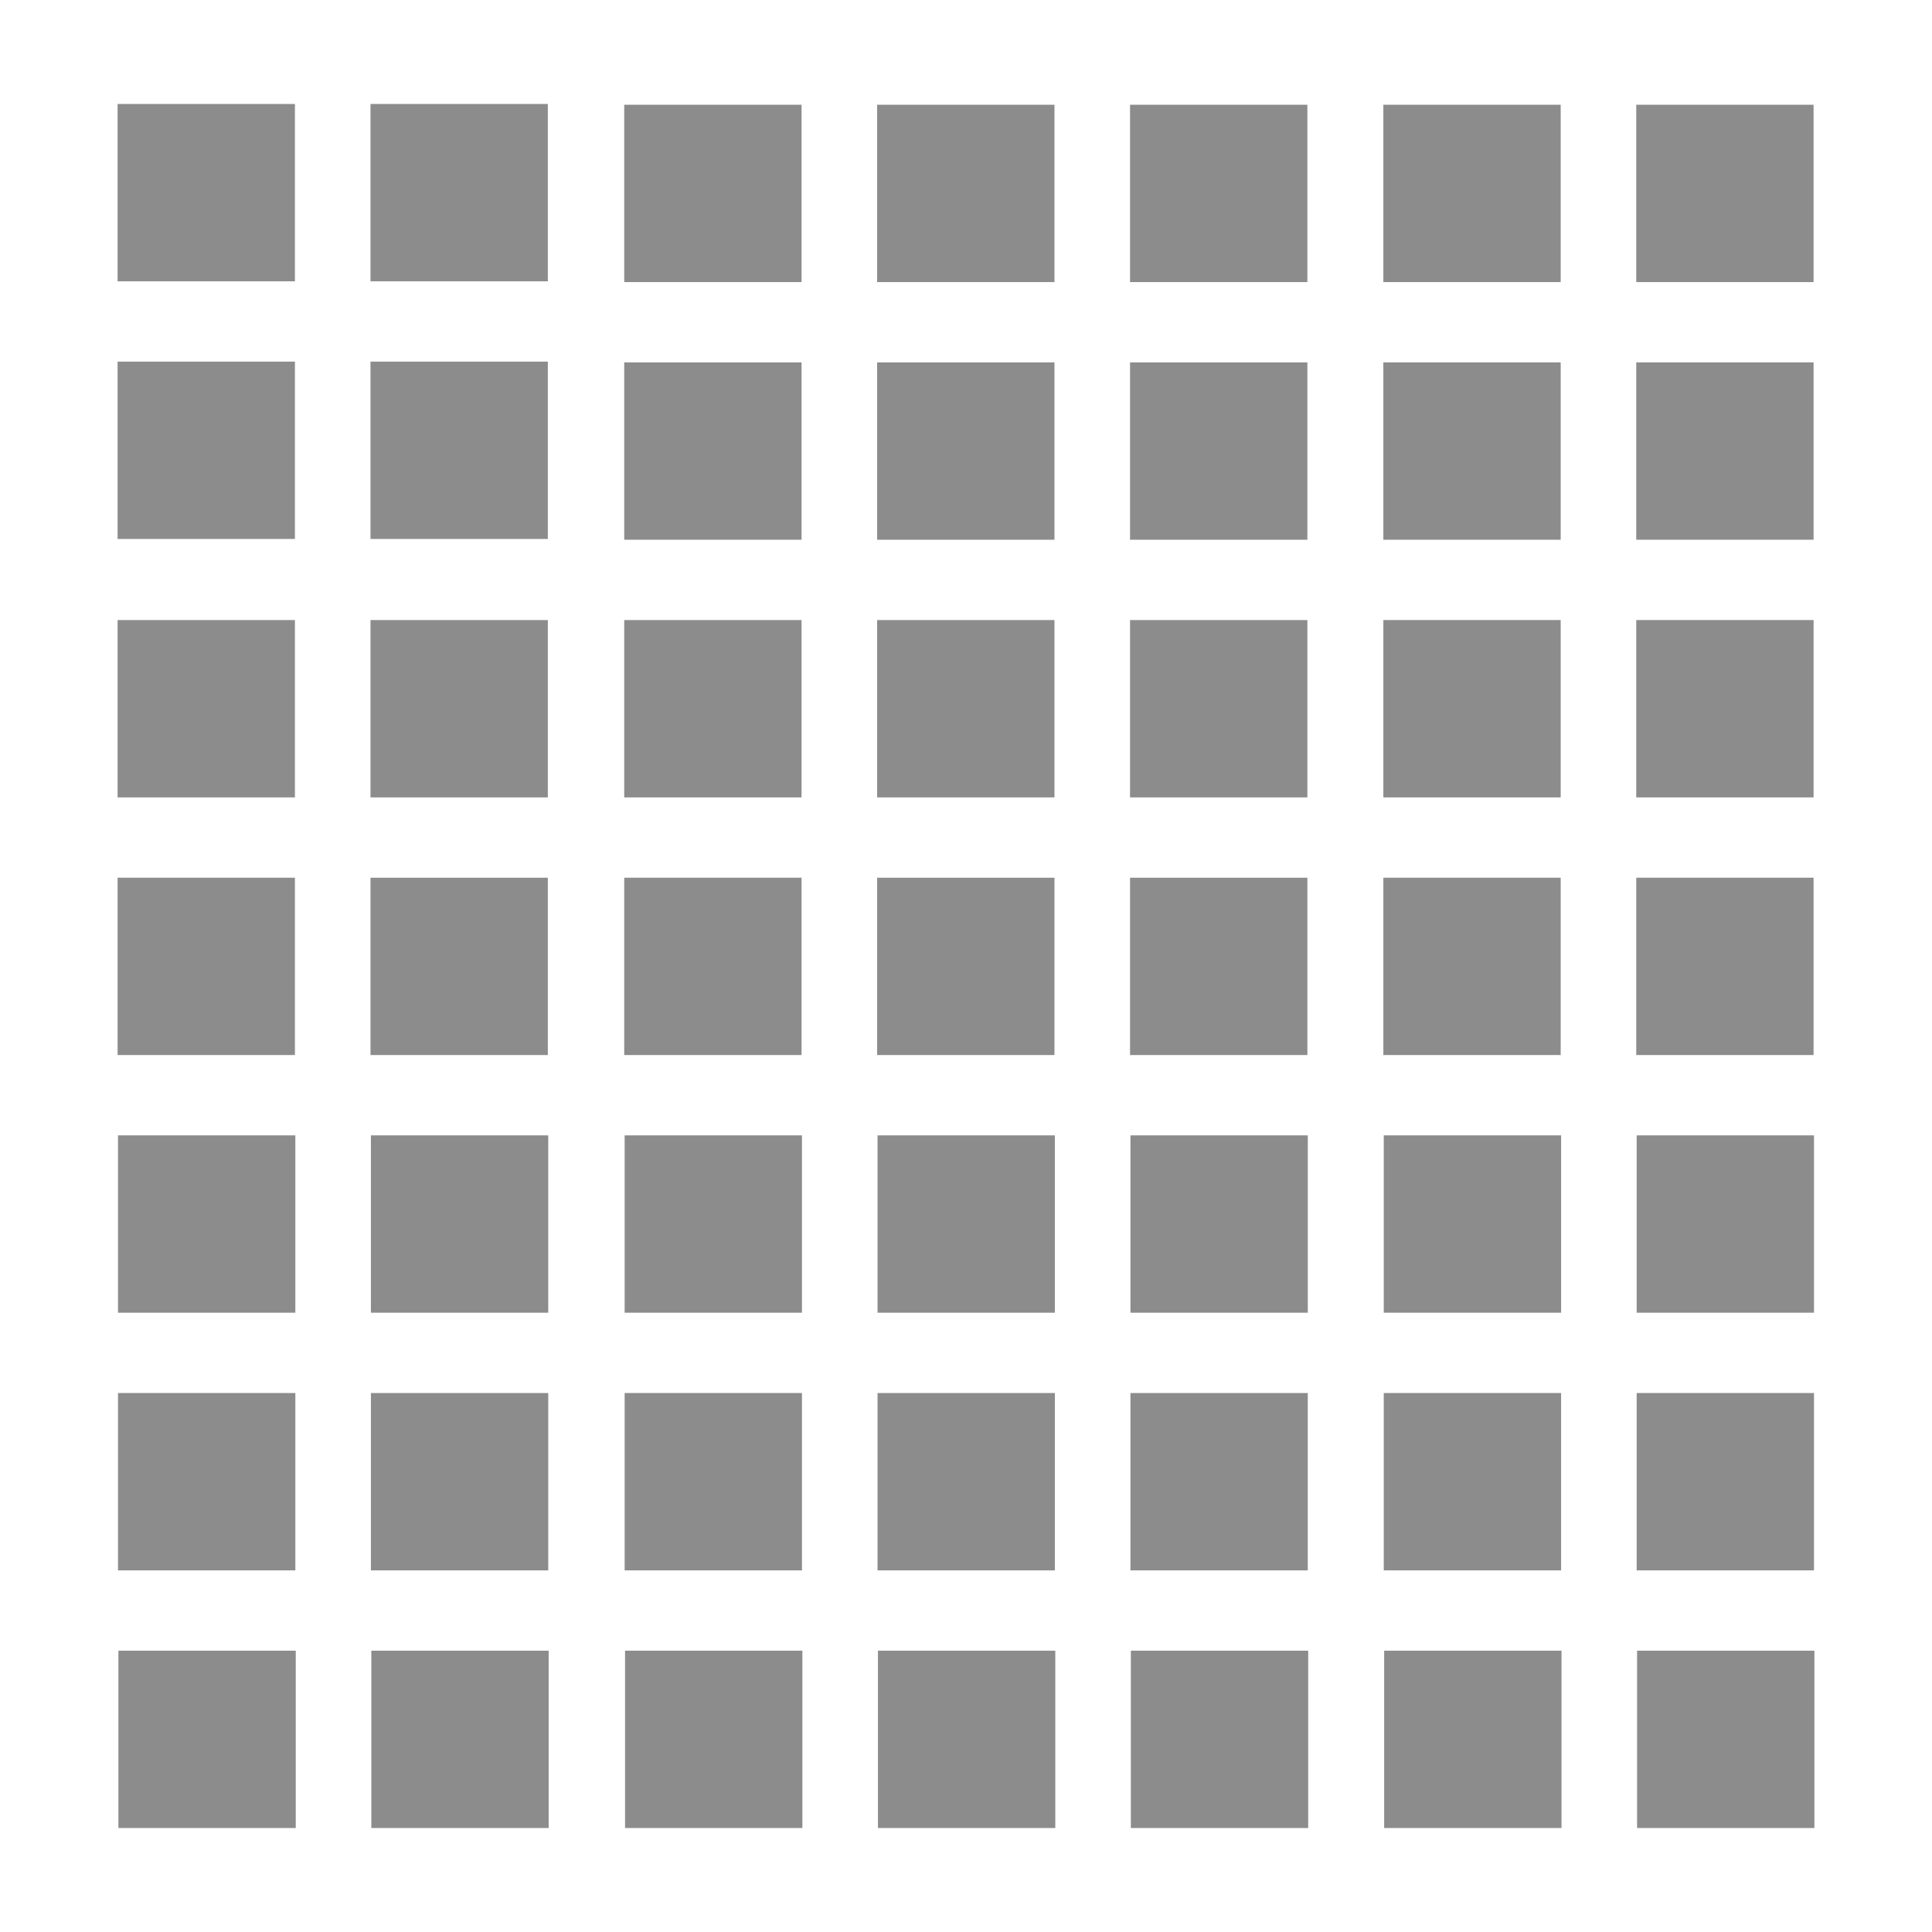 <?xml version="1.0" encoding="utf-8"?>
<!-- Generator: Adobe Illustrator 16.0.0, SVG Export Plug-In . SVG Version: 6.00 Build 0)  -->
<!DOCTYPE svg PUBLIC "-//W3C//DTD SVG 1.1//EN" "http://www.w3.org/Graphics/SVG/1.1/DTD/svg11.dtd">
<svg version="1.1" id="Layer_1" xmlns="http://www.w3.org/2000/svg" xmlns:xlink="http://www.w3.org/1999/xlink" x="0px" y="0px"
	 width="480px" height="480px" viewBox="0 0 480 480" enable-background="new 0 0 480 480" xml:space="preserve">
<rect x="29.216" y="25.832" fill="#8C8C8C" width="44.059" height="44.059"/>
<rect x="92.05" y="25.831" fill="#8C8C8C" width="44.059" height="44.061"/>
<rect x="29.216" y="89.845" fill="#8C8C8C" width="44.059" height="44.06"/>
<rect x="92.05" y="89.845" fill="#8C8C8C" width="44.059" height="44.061"/>
<rect x="155.088" y="26.024" fill="#8C8C8C" width="44.056" height="44.06"/>
<rect x="217.919" y="26.025" fill="#8C8C8C" width="44.06" height="44.06"/>
<rect x="155.088" y="90.039" fill="#8C8C8C" width="44.056" height="44.058"/>
<rect x="217.919" y="90.039" fill="#8C8C8C" width="44.06" height="44.06"/>
<rect x="29.216" y="154.051" fill="#8C8C8C" width="44.059" height="44.062"/>
<rect x="92.05" y="154.051" fill="#8C8C8C" width="44.059" height="44.062"/>
<rect x="29.216" y="218.063" fill="#8C8C8C" width="44.059" height="44.061"/>
<rect x="92.05" y="218.067" fill="#8C8C8C" width="44.059" height="44.057"/>
<rect x="155.088" y="154.051" fill="#8C8C8C" width="44.056" height="44.06"/>
<rect x="217.919" y="154.051" fill="#8C8C8C" width="44.06" height="44.062"/>
<rect x="155.088" y="218.063" fill="#8C8C8C" width="44.056" height="44.061"/>
<rect x="217.919" y="218.067" fill="#8C8C8C" width="44.06" height="44.057"/>
<rect x="280.755" y="26.025" fill="#8C8C8C" width="44.059" height="44.06"/>
<rect x="280.755" y="90.039" fill="#8C8C8C" width="44.059" height="44.06"/>
<rect x="280.755" y="154.051" fill="#8C8C8C" width="44.059" height="44.062"/>
<rect x="280.755" y="218.067" fill="#8C8C8C" width="44.059" height="44.057"/>
<rect x="29.317" y="282.081" fill="#8C8C8C" width="44.059" height="44.057"/>
<rect x="92.151" y="282.081" fill="#8C8C8C" width="44.059" height="44.057"/>
<rect x="155.19" y="282.081" fill="#8C8C8C" width="44.057" height="44.057"/>
<rect x="218.02" y="282.081" fill="#8C8C8C" width="44.063" height="44.057"/>
<rect x="280.856" y="282.081" fill="#8C8C8C" width="44.061" height="44.057"/>
<rect x="343.688" y="26.023" fill="#8C8C8C" width="44.059" height="44.06"/>
<rect x="343.688" y="90.037" fill="#8C8C8C" width="44.059" height="44.06"/>
<rect x="343.688" y="154.05" fill="#8C8C8C" width="44.059" height="44.061"/>
<rect x="343.688" y="218.064" fill="#8C8C8C" width="44.059" height="44.058"/>
<rect x="406.522" y="26.023" fill="#8C8C8C" width="44.059" height="44.06"/>
<rect x="406.522" y="90.037" fill="#8C8C8C" width="44.059" height="44.06"/>
<rect x="406.522" y="154.05" fill="#8C8C8C" width="44.059" height="44.061"/>
<rect x="406.522" y="218.064" fill="#8C8C8C" width="44.059" height="44.058"/>
<rect x="343.79" y="282.079" fill="#8C8C8C" width="44.061" height="44.057"/>
<rect x="406.624" y="282.079" fill="#8C8C8C" width="44.059" height="44.057"/>
<rect x="29.317" y="346.093" fill="#8C8C8C" width="44.061" height="44.061"/>
<rect x="92.152" y="346.095" fill="#8C8C8C" width="44.059" height="44.059"/>
<rect x="155.19" y="346.093" fill="#8C8C8C" width="44.057" height="44.061"/>
<rect x="218.022" y="346.095" fill="#8C8C8C" width="44.059" height="44.059"/>
<rect x="280.856" y="346.095" fill="#8C8C8C" width="44.057" height="44.059"/>
<rect x="29.418" y="410.11" fill="#8C8C8C" width="44.061" height="44.059"/>
<rect x="92.254" y="410.11" fill="#8C8C8C" width="44.059" height="44.059"/>
<rect x="155.292" y="410.11" fill="#8C8C8C" width="44.057" height="44.059"/>
<rect x="218.123" y="410.11" fill="#8C8C8C" width="44.062" height="44.059"/>
<rect x="280.956" y="410.11" fill="#8C8C8C" width="44.061" height="44.059"/>
<rect x="343.79" y="346.093" fill="#8C8C8C" width="44.059" height="44.059"/>
<rect x="406.624" y="346.093" fill="#8C8C8C" width="44.057" height="44.059"/>
<rect x="343.892" y="410.108" fill="#8C8C8C" width="44.061" height="44.059"/>
<rect x="406.724" y="410.108" fill="#8C8C8C" width="44.061" height="44.059"/>
</svg>
